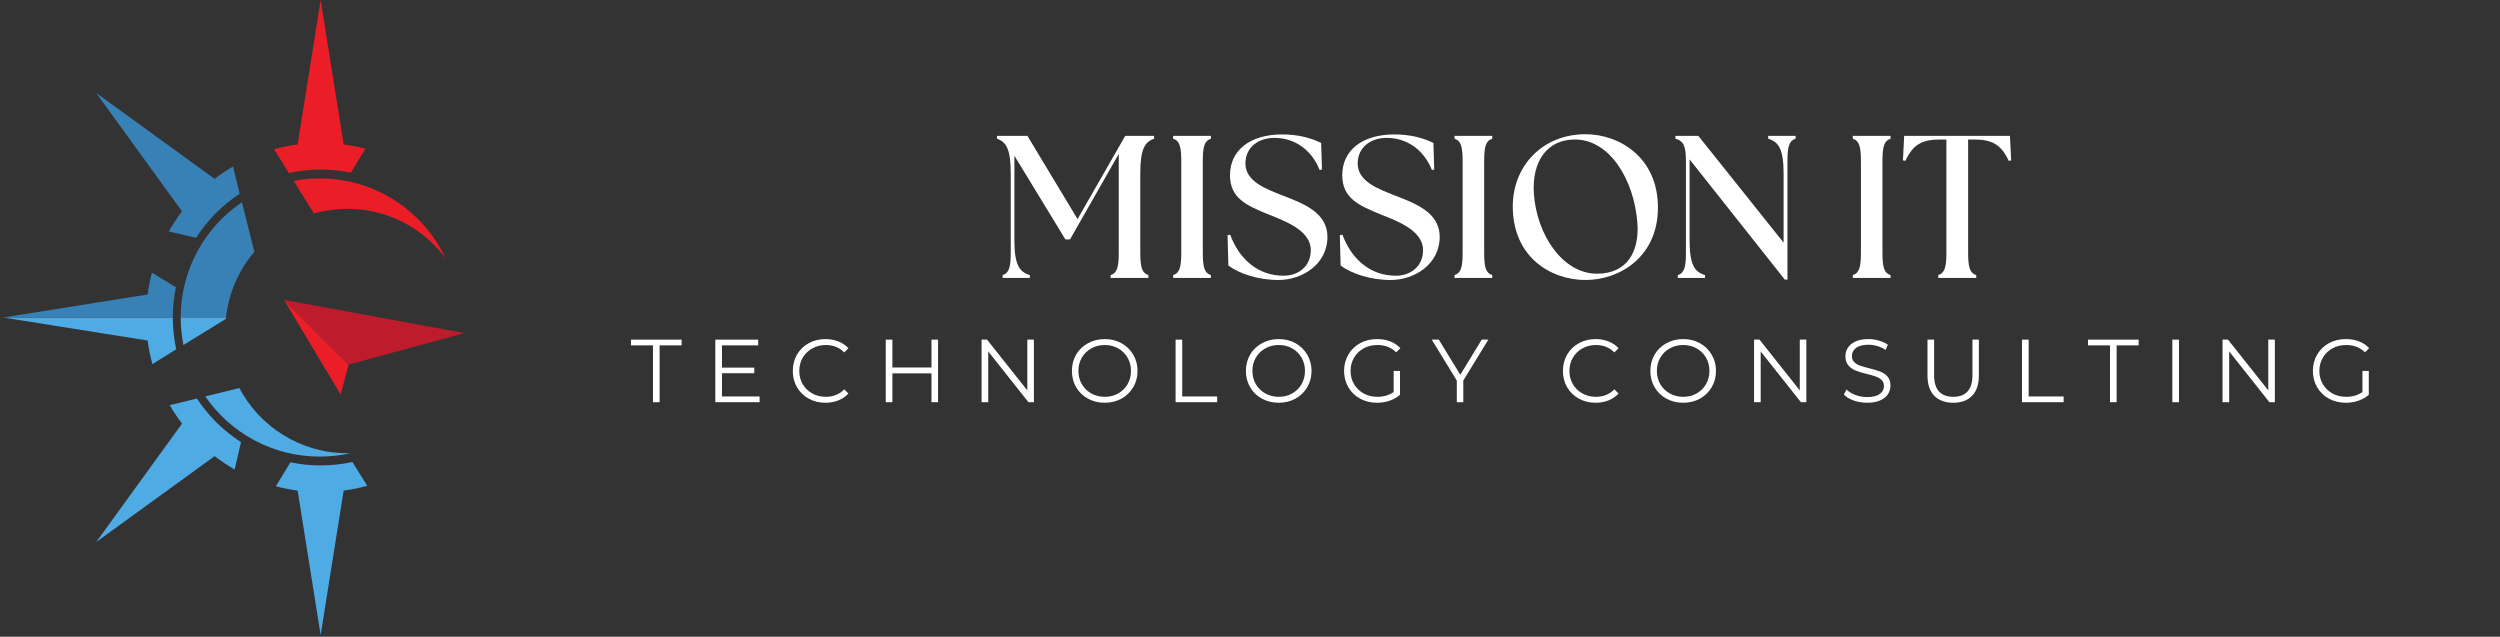 <svg xmlns="http://www.w3.org/2000/svg" xmlns:xlink="http://www.w3.org/1999/xlink" width="746" zoomAndPan="magnify" viewBox="0 0 559.5 142.5" height="190" preserveAspectRatio="xMidYMid meet" version="1.0"><rect x="0" y="0" width="559.5" height="142.5" fill="#333333" stroke="none"/><defs><g/><clipPath id="98804f7910"><path d="M 63 67 L 103.961 67 L 103.961 82 L 63 82 Z M 63 67 " clip-rule="nonzero"/></clipPath><clipPath id="0dfbbdde4f"><path d="M 0.73 71 L 40 71 L 40 82 L 0.73 82 Z M 0.73 71 " clip-rule="nonzero"/></clipPath><clipPath id="56fdf68d09"><path d="M 0.73 61 L 40 61 L 40 72 L 0.73 72 Z M 0.73 61 " clip-rule="nonzero"/></clipPath><clipPath id="2500978dd0"><path d="M 61 103 L 83 103 L 83 142 L 61 142 Z M 61 103 " clip-rule="nonzero"/></clipPath></defs><path fill="#eb1d27" d="M 76.23 88.277 L 78.02 81.59 L 63.551 67.113 Z M 76.23 88.277 " fill-opacity="1" fill-rule="nonzero"/><g clip-path="url(#98804f7910)"><path fill="#be1c2d" d="M 63.551 67.113 L 78.02 81.59 L 103.957 74.551 Z M 63.551 67.113 " fill-opacity="1" fill-rule="nonzero"/></g><path fill="#3881b7" d="M 37.773 51.801 L 43.879 53.227 C 46.398 49.289 49.734 45.922 53.637 43.359 L 52.148 37.266 C 50.711 38.098 49.336 39.02 48.027 40.027 L 21.535 20.809 L 40.742 47.312 C 39.652 48.734 38.66 50.234 37.773 51.801 " fill-opacity="1" fill-rule="nonzero"/><path fill="#eb1d27" d="M 71.762 37.957 C 74.078 37.957 76.34 38.195 78.523 38.648 L 81.777 33.285 C 80.191 32.867 78.566 32.539 76.91 32.324 L 71.762 -0.004 L 66.609 32.324 C 64.809 32.562 63.051 32.922 61.336 33.395 L 64.648 38.727 C 66.938 38.223 69.316 37.957 71.762 37.957 " fill-opacity="1" fill-rule="nonzero"/><g clip-path="url(#0dfbbdde4f)"><path fill="#4fabe4" d="M 34.113 81.488 L 39.441 78.172 C 38.941 75.883 38.672 73.5 38.672 71.059 L 0.73 71.059 L 33.043 76.211 C 33.281 78.012 33.641 79.773 34.113 81.488 " fill-opacity="1" fill-rule="nonzero"/></g><g clip-path="url(#56fdf68d09)"><path fill="#3881b7" d="M 39.367 64.289 L 34.004 61.035 C 33.586 62.621 33.262 64.246 33.043 65.906 L 0.73 71.059 L 38.672 71.059 C 38.672 68.738 38.914 66.477 39.367 64.289 " fill-opacity="1" fill-rule="nonzero"/></g><g clip-path="url(#2500978dd0)"><path fill="#4fabe4" d="M 71.762 104.16 C 69.441 104.16 67.18 103.918 64.996 103.465 L 61.742 108.828 C 63.328 109.25 64.953 109.57 66.609 109.793 L 71.762 142.117 L 76.91 109.793 C 78.711 109.555 80.473 109.191 82.184 108.719 L 78.871 103.391 C 76.582 103.895 74.203 104.16 71.762 104.16 " fill-opacity="1" fill-rule="nonzero"/></g><path fill="#4fabe4" d="M 44.074 89.188 L 37.98 90.68 C 38.816 92.113 39.738 93.488 40.742 94.801 L 21.535 121.305 L 48.027 102.09 C 49.449 103.18 50.945 104.172 52.512 105.062 L 53.938 98.949 C 50.004 96.43 46.637 93.094 44.074 89.188 " fill-opacity="1" fill-rule="nonzero"/><path fill="#3881b7" d="M 40.441 71.059 L 50.578 71.059 C 51.191 65.484 53.477 60.414 56.922 56.363 L 54.145 45.254 C 45.879 50.852 40.441 60.32 40.441 71.059 " fill-opacity="1" fill-rule="nonzero"/><path fill="#eb1d27" d="M 71.555 39.93 C 69.562 39.93 67.613 40.121 65.723 40.477 L 70.246 47.773 C 72.629 47.094 75.148 46.73 77.75 46.73 C 86.742 46.73 94.723 51.074 99.707 57.781 C 94.727 47.23 83.992 39.93 71.555 39.93 " fill-opacity="1" fill-rule="nonzero"/><path fill="#4fabe4" d="M 77.75 101.43 C 67.258 101.43 58.148 95.516 53.566 86.84 L 45.938 88.719 C 51.547 96.855 60.93 102.184 71.555 102.184 C 73.918 102.184 76.219 101.918 78.434 101.422 C 78.207 101.426 77.977 101.43 77.75 101.43 " fill-opacity="1" fill-rule="nonzero"/><path fill="#4fabe4" d="M 50.578 71.059 L 40.441 71.059 C 40.441 73.164 40.652 75.223 41.051 77.215 L 50.547 71.371 C 50.559 71.266 50.566 71.16 50.578 71.059 " fill-opacity="1" fill-rule="nonzero"/><g fill="#ffffff" fill-opacity="1"><g transform="translate(222.48, 62.208)"><g><path d="M 1.91 0 L 7.996 0 L 7.996 -0.637 C 5.633 -1.363 4.543 -2.953 4.543 -8.496 L 4.543 -27.352 L 15.949 -8.633 L 16.992 -8.633 L 27.898 -27.762 L 27.898 -5.77 C 27.898 -2.5 27.578 -1.137 26.082 -0.637 L 26.082 0 L 34.531 0 L 34.531 -0.637 C 33.031 -1.137 32.715 -2.5 32.715 -5.77 L 32.715 -23.309 C 32.715 -28.852 33.715 -30.441 35.805 -31.168 L 35.805 -31.805 L 29.352 -31.805 L 18.676 -13.176 L 7.453 -31.805 L 0.637 -31.805 L 0.637 -31.168 C 2.727 -30.441 3.727 -28.852 3.727 -23.309 L 3.727 -5.77 C 3.727 -2.5 3.406 -1.137 1.91 -0.637 Z M 1.91 0 "/></g></g></g><g fill="#ffffff" fill-opacity="1"><g transform="translate(260.416, 62.208)"><g><path d="M 2.137 0 L 10.586 0 L 10.586 -0.637 C 9.086 -1.137 8.77 -2.5 8.77 -5.77 L 8.77 -26.035 C 8.77 -29.305 9.086 -30.668 10.586 -31.168 L 10.586 -31.805 L 2.137 -31.805 L 2.137 -31.168 C 3.637 -30.668 3.953 -29.305 3.953 -26.035 L 3.953 -5.77 C 3.953 -2.5 3.637 -1.137 2.137 -0.637 Z M 2.137 0 "/></g></g></g><g fill="#ffffff" fill-opacity="1"><g transform="translate(273.137, 62.208)"><g><path d="M 12.996 0.453 C 18.219 0.453 23.945 -3 23.945 -9.223 C 23.945 -14.676 18.445 -16.719 13.812 -18.492 C 10.176 -19.945 5.59 -21.582 5.59 -25.625 C 5.59 -29.215 8.449 -31.352 12.086 -31.352 C 16.492 -31.352 20.355 -28.805 22.219 -24.125 L 22.719 -24.309 L 22.535 -30.215 C 20.172 -31.395 17.176 -32.125 13.812 -32.125 C 6.68 -32.125 2.137 -28.625 2.137 -22.992 C 2.137 -17.719 6.043 -16.176 10.723 -14.223 C 14.359 -12.77 20.219 -10.676 20.219 -6.227 C 20.219 -2.5 17.312 -0.5 14.176 -0.5 C 8.133 -0.5 4.09 -4.5 2.18 -9.68 L 1.59 -9.586 L 1.773 -2.773 C 4.09 -1.047 8.316 0.453 12.996 0.453 Z M 12.996 0.453 "/></g></g></g><g fill="#ffffff" fill-opacity="1"><g transform="translate(298.261, 62.208)"><g><path d="M 12.996 0.453 C 18.219 0.453 23.945 -3 23.945 -9.223 C 23.945 -14.676 18.445 -16.719 13.812 -18.492 C 10.176 -19.945 5.59 -21.582 5.59 -25.625 C 5.59 -29.215 8.449 -31.352 12.086 -31.352 C 16.492 -31.352 20.355 -28.805 22.219 -24.125 L 22.719 -24.309 L 22.535 -30.215 C 20.172 -31.395 17.176 -32.125 13.812 -32.125 C 6.68 -32.125 2.137 -28.625 2.137 -22.992 C 2.137 -17.719 6.043 -16.176 10.723 -14.223 C 14.359 -12.77 20.219 -10.676 20.219 -6.227 C 20.219 -2.5 17.312 -0.5 14.176 -0.5 C 8.133 -0.5 4.09 -4.5 2.18 -9.68 L 1.59 -9.586 L 1.773 -2.773 C 4.09 -1.047 8.316 0.453 12.996 0.453 Z M 12.996 0.453 "/></g></g></g><g fill="#ffffff" fill-opacity="1"><g transform="translate(323.385, 62.208)"><g><path d="M 2.137 0 L 10.586 0 L 10.586 -0.637 C 9.086 -1.137 8.77 -2.5 8.77 -5.77 L 8.77 -26.035 C 8.77 -29.305 9.086 -30.668 10.586 -31.168 L 10.586 -31.805 L 2.137 -31.805 L 2.137 -31.168 C 3.637 -30.668 3.953 -29.305 3.953 -26.035 L 3.953 -5.77 C 3.953 -2.5 3.637 -1.137 2.137 -0.637 Z M 2.137 0 "/></g></g></g><g fill="#ffffff" fill-opacity="1"><g transform="translate(336.106, 62.208)"><g><path d="M 18.719 0.453 C 26.352 0.453 34.941 -4.68 34.941 -15.766 C 34.941 -26.898 26.398 -32.168 18.719 -32.168 C 9.086 -32.168 2.453 -25.035 2.453 -16.039 C 2.453 -4.633 10.996 0.453 18.719 0.453 Z M 7.18 -18.812 C 6.68 -26.172 10.176 -30.988 16.355 -30.988 C 24.219 -30.988 29.668 -21.855 30.352 -12.176 C 30.762 -6.18 28.262 -0.953 21.309 -0.953 C 13.586 -0.953 7.816 -9.723 7.18 -18.812 Z M 7.18 -18.812 "/></g></g></g><g fill="#ffffff" fill-opacity="1"><g transform="translate(373.36, 62.208)"><g><path d="M 26.082 0.363 L 26.672 0.363 L 26.672 -26.035 C 26.672 -29.305 26.988 -30.668 28.488 -31.168 L 28.488 -31.805 L 22.355 -31.805 L 22.355 -31.168 C 24.719 -30.441 25.809 -28.852 25.809 -23.309 L 25.809 -7.906 L 6.723 -31.805 L 1.59 -31.805 L 1.59 -31.168 C 3.543 -30.668 3.953 -29.305 3.953 -26.035 L 3.953 -5.77 C 3.953 -2.5 3.637 -1.137 2.137 -0.637 L 2.137 0 L 8.223 0 L 8.223 -0.637 C 5.859 -1.363 4.77 -2.953 4.77 -8.496 L 4.77 -26.535 Z M 26.082 0.363 "/></g></g></g><g fill="#ffffff" fill-opacity="1"><g transform="translate(403.436, 62.208)"><g/></g></g><g fill="#ffffff" fill-opacity="1"><g transform="translate(412.522, 62.208)"><g><path d="M 2.137 0 L 10.586 0 L 10.586 -0.637 C 9.086 -1.137 8.77 -2.5 8.77 -5.77 L 8.77 -26.035 C 8.77 -29.305 9.086 -30.668 10.586 -31.168 L 10.586 -31.805 L 2.137 -31.805 L 2.137 -31.168 C 3.637 -30.668 3.953 -29.305 3.953 -26.035 L 3.953 -5.77 C 3.953 -2.5 3.637 -1.137 2.137 -0.637 Z M 2.137 0 "/></g></g></g><g fill="#ffffff" fill-opacity="1"><g transform="translate(425.243, 62.208)"><g><path d="M 8.543 0 L 17.039 0 L 17.039 -0.637 C 15.539 -1.137 15.223 -2.5 15.223 -5.77 L 15.223 -30.988 L 16.539 -30.988 C 20.582 -30.988 22.629 -29.852 24.309 -26.215 L 24.855 -26.309 L 24.582 -31.805 L 0.91 -31.805 L 0.637 -26.309 L 1.18 -26.215 C 2.863 -29.852 4.906 -30.988 8.949 -30.988 L 10.359 -30.988 L 10.359 -5.77 C 10.359 -2.5 10.043 -1.137 8.543 -0.637 Z M 8.543 0 "/></g></g></g><g fill="#ffffff" fill-opacity="1"><g transform="translate(141.136, 90.01)"><g><path d="M 5 -12.719 L 0.078 -12.719 L 0.078 -14 L 11.406 -14 L 11.406 -12.719 L 6.484 -12.719 L 6.484 0 L 5 0 Z M 5 -12.719 "/></g></g></g><g fill="#ffffff" fill-opacity="1"><g transform="translate(157.808, 90.01)"><g><path d="M 12.188 -1.281 L 12.188 0 L 2.281 0 L 2.281 -14 L 11.875 -14 L 11.875 -12.719 L 3.766 -12.719 L 3.766 -7.734 L 11 -7.734 L 11 -6.484 L 3.766 -6.484 L 3.766 -1.281 Z M 12.188 -1.281 "/></g></g></g><g fill="#ffffff" fill-opacity="1"><g transform="translate(176.379, 90.01)"><g><path d="M 8.359 0.125 C 6.973 0.125 5.723 -0.18 4.609 -0.797 C 3.492 -1.41 2.617 -2.258 1.984 -3.344 C 1.359 -4.438 1.047 -5.656 1.047 -7 C 1.047 -8.344 1.359 -9.555 1.984 -10.641 C 2.617 -11.734 3.492 -12.586 4.609 -13.203 C 5.734 -13.816 6.988 -14.125 8.375 -14.125 C 9.414 -14.125 10.375 -13.945 11.25 -13.594 C 12.133 -13.25 12.883 -12.742 13.5 -12.078 L 12.562 -11.141 C 11.469 -12.242 10.086 -12.797 8.422 -12.797 C 7.316 -12.797 6.312 -12.539 5.406 -12.031 C 4.5 -11.531 3.785 -10.836 3.266 -9.953 C 2.754 -9.078 2.5 -8.094 2.5 -7 C 2.5 -5.906 2.754 -4.914 3.266 -4.031 C 3.785 -3.156 4.5 -2.461 5.406 -1.953 C 6.312 -1.453 7.316 -1.203 8.422 -1.203 C 10.098 -1.203 11.477 -1.758 12.562 -2.875 L 13.5 -1.938 C 12.883 -1.27 12.133 -0.758 11.25 -0.406 C 10.363 -0.051 9.398 0.125 8.359 0.125 Z M 8.359 0.125 "/></g></g></g><g fill="#ffffff" fill-opacity="1"><g transform="translate(195.95, 90.01)"><g><path d="M 13.984 -14 L 13.984 0 L 12.516 0 L 12.516 -6.453 L 3.766 -6.453 L 3.766 0 L 2.281 0 L 2.281 -14 L 3.766 -14 L 3.766 -7.766 L 12.516 -7.766 L 12.516 -14 Z M 13.984 -14 "/></g></g></g><g fill="#ffffff" fill-opacity="1"><g transform="translate(217.399, 90.01)"><g><path d="M 13.984 -14 L 13.984 0 L 12.766 0 L 3.766 -11.359 L 3.766 0 L 2.281 0 L 2.281 -14 L 3.5 -14 L 12.516 -2.641 L 12.516 -14 Z M 13.984 -14 "/></g></g></g><g fill="#ffffff" fill-opacity="1"><g transform="translate(238.848, 90.01)"><g><path d="M 8.406 0.125 C 7.008 0.125 5.75 -0.18 4.625 -0.797 C 3.5 -1.422 2.617 -2.273 1.984 -3.359 C 1.359 -4.441 1.047 -5.656 1.047 -7 C 1.047 -8.344 1.359 -9.555 1.984 -10.641 C 2.617 -11.723 3.5 -12.57 4.625 -13.188 C 5.75 -13.812 7.008 -14.125 8.406 -14.125 C 9.789 -14.125 11.035 -13.816 12.141 -13.203 C 13.254 -12.586 14.129 -11.734 14.766 -10.641 C 15.41 -9.555 15.734 -8.344 15.734 -7 C 15.734 -5.656 15.41 -4.438 14.766 -3.344 C 14.129 -2.258 13.254 -1.41 12.141 -0.797 C 11.035 -0.18 9.789 0.125 8.406 0.125 Z M 8.406 -1.203 C 9.508 -1.203 10.504 -1.453 11.391 -1.953 C 12.285 -2.453 12.988 -3.145 13.5 -4.031 C 14.008 -4.914 14.266 -5.906 14.266 -7 C 14.266 -8.094 14.008 -9.082 13.5 -9.969 C 12.988 -10.852 12.285 -11.547 11.391 -12.047 C 10.504 -12.547 9.508 -12.797 8.406 -12.797 C 7.289 -12.797 6.285 -12.547 5.391 -12.047 C 4.492 -11.547 3.785 -10.852 3.266 -9.969 C 2.754 -9.082 2.5 -8.094 2.5 -7 C 2.5 -5.906 2.754 -4.914 3.266 -4.031 C 3.785 -3.145 4.492 -2.453 5.391 -1.953 C 6.285 -1.453 7.289 -1.203 8.406 -1.203 Z M 8.406 -1.203 "/></g></g></g><g fill="#ffffff" fill-opacity="1"><g transform="translate(260.817, 90.01)"><g><path d="M 2.281 -14 L 3.766 -14 L 3.766 -1.281 L 11.594 -1.281 L 11.594 0 L 2.281 0 Z M 2.281 -14 "/></g></g></g><g fill="#ffffff" fill-opacity="1"><g transform="translate(277.789, 90.01)"><g><path d="M 8.406 0.125 C 7.008 0.125 5.75 -0.18 4.625 -0.797 C 3.5 -1.422 2.617 -2.273 1.984 -3.359 C 1.359 -4.441 1.047 -5.656 1.047 -7 C 1.047 -8.344 1.359 -9.555 1.984 -10.641 C 2.617 -11.723 3.5 -12.57 4.625 -13.188 C 5.75 -13.812 7.008 -14.125 8.406 -14.125 C 9.789 -14.125 11.035 -13.816 12.141 -13.203 C 13.254 -12.586 14.129 -11.734 14.766 -10.641 C 15.41 -9.555 15.734 -8.344 15.734 -7 C 15.734 -5.656 15.41 -4.438 14.766 -3.344 C 14.129 -2.258 13.254 -1.41 12.141 -0.797 C 11.035 -0.18 9.789 0.125 8.406 0.125 Z M 8.406 -1.203 C 9.508 -1.203 10.504 -1.453 11.391 -1.953 C 12.285 -2.453 12.988 -3.145 13.5 -4.031 C 14.008 -4.914 14.266 -5.906 14.266 -7 C 14.266 -8.094 14.008 -9.082 13.5 -9.969 C 12.988 -10.852 12.285 -11.547 11.391 -12.047 C 10.504 -12.547 9.508 -12.797 8.406 -12.797 C 7.289 -12.797 6.285 -12.547 5.391 -12.047 C 4.492 -11.547 3.785 -10.852 3.266 -9.969 C 2.754 -9.082 2.5 -8.094 2.5 -7 C 2.5 -5.906 2.754 -4.914 3.266 -4.031 C 3.785 -3.145 4.492 -2.453 5.391 -1.953 C 6.285 -1.453 7.289 -1.203 8.406 -1.203 Z M 8.406 -1.203 "/></g></g></g><g fill="#ffffff" fill-opacity="1"><g transform="translate(299.758, 90.01)"><g><path d="M 12.141 -7 L 13.562 -7 L 13.562 -1.656 C 12.906 -1.082 12.129 -0.641 11.234 -0.328 C 10.348 -0.023 9.41 0.125 8.422 0.125 C 7.016 0.125 5.75 -0.18 4.625 -0.797 C 3.508 -1.41 2.633 -2.258 2 -3.344 C 1.363 -4.438 1.047 -5.656 1.047 -7 C 1.047 -8.344 1.363 -9.555 2 -10.641 C 2.633 -11.734 3.508 -12.586 4.625 -13.203 C 5.75 -13.816 7.02 -14.125 8.438 -14.125 C 9.508 -14.125 10.488 -13.953 11.375 -13.609 C 12.27 -13.266 13.023 -12.758 13.641 -12.094 L 12.719 -11.156 C 11.613 -12.25 10.207 -12.797 8.5 -12.797 C 7.363 -12.797 6.336 -12.547 5.422 -12.047 C 4.516 -11.547 3.801 -10.852 3.281 -9.969 C 2.758 -9.082 2.5 -8.094 2.5 -7 C 2.5 -5.906 2.758 -4.914 3.281 -4.031 C 3.801 -3.156 4.516 -2.461 5.422 -1.953 C 6.328 -1.453 7.348 -1.203 8.484 -1.203 C 9.922 -1.203 11.141 -1.562 12.141 -2.281 Z M 12.141 -7 "/></g></g></g><g fill="#ffffff" fill-opacity="1"><g transform="translate(320.408, 90.01)"><g><path d="M 7.078 -4.844 L 7.078 0 L 5.625 0 L 5.625 -4.844 L 0.016 -14 L 1.594 -14 L 6.406 -6.141 L 11.203 -14 L 12.688 -14 Z M 7.078 -4.844 "/></g></g></g><g fill="#ffffff" fill-opacity="1"><g transform="translate(338.299, 90.01)"><g/></g></g><g fill="#ffffff" fill-opacity="1"><g transform="translate(348.736, 90.01)"><g><path d="M 8.359 0.125 C 6.973 0.125 5.723 -0.18 4.609 -0.797 C 3.492 -1.41 2.617 -2.258 1.984 -3.344 C 1.359 -4.438 1.047 -5.656 1.047 -7 C 1.047 -8.344 1.359 -9.555 1.984 -10.641 C 2.617 -11.734 3.492 -12.586 4.609 -13.203 C 5.734 -13.816 6.988 -14.125 8.375 -14.125 C 9.414 -14.125 10.375 -13.945 11.25 -13.594 C 12.133 -13.25 12.883 -12.742 13.5 -12.078 L 12.562 -11.141 C 11.469 -12.242 10.086 -12.797 8.422 -12.797 C 7.316 -12.797 6.312 -12.539 5.406 -12.031 C 4.5 -11.531 3.785 -10.836 3.266 -9.953 C 2.754 -9.078 2.5 -8.094 2.5 -7 C 2.5 -5.906 2.754 -4.914 3.266 -4.031 C 3.785 -3.156 4.5 -2.461 5.406 -1.953 C 6.312 -1.453 7.316 -1.203 8.422 -1.203 C 10.098 -1.203 11.477 -1.758 12.562 -2.875 L 13.5 -1.938 C 12.883 -1.27 12.133 -0.758 11.25 -0.406 C 10.363 -0.051 9.398 0.125 8.359 0.125 Z M 8.359 0.125 "/></g></g></g><g fill="#ffffff" fill-opacity="1"><g transform="translate(368.306, 90.01)"><g><path d="M 8.406 0.125 C 7.008 0.125 5.75 -0.18 4.625 -0.797 C 3.5 -1.422 2.617 -2.273 1.984 -3.359 C 1.359 -4.441 1.047 -5.656 1.047 -7 C 1.047 -8.344 1.359 -9.555 1.984 -10.641 C 2.617 -11.723 3.5 -12.57 4.625 -13.188 C 5.75 -13.812 7.008 -14.125 8.406 -14.125 C 9.789 -14.125 11.035 -13.816 12.141 -13.203 C 13.254 -12.586 14.129 -11.734 14.766 -10.641 C 15.41 -9.555 15.734 -8.344 15.734 -7 C 15.734 -5.656 15.41 -4.438 14.766 -3.344 C 14.129 -2.258 13.254 -1.41 12.141 -0.797 C 11.035 -0.18 9.789 0.125 8.406 0.125 Z M 8.406 -1.203 C 9.508 -1.203 10.504 -1.453 11.391 -1.953 C 12.285 -2.453 12.988 -3.145 13.5 -4.031 C 14.008 -4.914 14.266 -5.906 14.266 -7 C 14.266 -8.094 14.008 -9.082 13.5 -9.969 C 12.988 -10.852 12.285 -11.547 11.391 -12.047 C 10.504 -12.547 9.508 -12.797 8.406 -12.797 C 7.289 -12.797 6.285 -12.547 5.391 -12.047 C 4.492 -11.547 3.785 -10.852 3.266 -9.969 C 2.754 -9.082 2.5 -8.094 2.5 -7 C 2.5 -5.906 2.754 -4.914 3.266 -4.031 C 3.785 -3.145 4.492 -2.453 5.391 -1.953 C 6.285 -1.453 7.289 -1.203 8.406 -1.203 Z M 8.406 -1.203 "/></g></g></g><g fill="#ffffff" fill-opacity="1"><g transform="translate(390.275, 90.01)"><g><path d="M 13.984 -14 L 13.984 0 L 12.766 0 L 3.766 -11.359 L 3.766 0 L 2.281 0 L 2.281 -14 L 3.5 -14 L 12.516 -2.641 L 12.516 -14 Z M 13.984 -14 "/></g></g></g><g fill="#ffffff" fill-opacity="1"><g transform="translate(411.724, 90.01)"><g><path d="M 6.141 0.125 C 5.098 0.125 4.098 -0.039 3.141 -0.375 C 2.191 -0.707 1.457 -1.148 0.938 -1.703 L 1.516 -2.844 C 2.023 -2.332 2.695 -1.922 3.531 -1.609 C 4.375 -1.297 5.242 -1.141 6.141 -1.141 C 7.391 -1.141 8.328 -1.367 8.953 -1.828 C 9.586 -2.285 9.906 -2.883 9.906 -3.625 C 9.906 -4.176 9.734 -4.617 9.391 -4.953 C 9.047 -5.285 8.629 -5.539 8.141 -5.719 C 7.648 -5.906 6.961 -6.102 6.078 -6.312 C 5.023 -6.582 4.188 -6.836 3.562 -7.078 C 2.938 -7.328 2.398 -7.707 1.953 -8.219 C 1.504 -8.727 1.281 -9.414 1.281 -10.281 C 1.281 -10.988 1.469 -11.629 1.844 -12.203 C 2.219 -12.785 2.789 -13.25 3.562 -13.594 C 4.332 -13.945 5.289 -14.125 6.438 -14.125 C 7.238 -14.125 8.02 -14.008 8.781 -13.781 C 9.551 -13.562 10.219 -13.258 10.781 -12.875 L 10.281 -11.703 C 9.695 -12.086 9.07 -12.375 8.406 -12.562 C 7.738 -12.758 7.082 -12.859 6.438 -12.859 C 5.207 -12.859 4.281 -12.617 3.656 -12.141 C 3.039 -11.672 2.734 -11.062 2.734 -10.312 C 2.734 -9.758 2.906 -9.312 3.25 -8.969 C 3.594 -8.625 4.02 -8.363 4.531 -8.188 C 5.039 -8.008 5.727 -7.812 6.594 -7.594 C 7.625 -7.344 8.457 -7.094 9.094 -6.844 C 9.727 -6.602 10.266 -6.234 10.703 -5.734 C 11.141 -5.234 11.359 -4.555 11.359 -3.703 C 11.359 -2.992 11.164 -2.348 10.781 -1.766 C 10.406 -1.191 9.82 -0.734 9.031 -0.391 C 8.25 -0.047 7.285 0.125 6.141 0.125 Z M 6.141 0.125 "/></g></g></g><g fill="#ffffff" fill-opacity="1"><g transform="translate(429.216, 90.01)"><g><path d="M 7.922 0.125 C 6.109 0.125 4.691 -0.395 3.672 -1.438 C 2.66 -2.477 2.156 -3.992 2.156 -5.984 L 2.156 -14 L 3.641 -14 L 3.641 -6.047 C 3.641 -4.41 4.004 -3.191 4.734 -2.391 C 5.473 -1.598 6.535 -1.203 7.922 -1.203 C 9.316 -1.203 10.379 -1.598 11.109 -2.391 C 11.848 -3.191 12.219 -4.41 12.219 -6.047 L 12.219 -14 L 13.656 -14 L 13.656 -5.984 C 13.656 -3.992 13.148 -2.477 12.141 -1.438 C 11.141 -0.395 9.734 0.125 7.922 0.125 Z M 7.922 0.125 "/></g></g></g><g fill="#ffffff" fill-opacity="1"><g transform="translate(450.246, 90.01)"><g><path d="M 2.281 -14 L 3.766 -14 L 3.766 -1.281 L 11.594 -1.281 L 11.594 0 L 2.281 0 Z M 2.281 -14 "/></g></g></g><g fill="#ffffff" fill-opacity="1"><g transform="translate(467.218, 90.01)"><g><path d="M 5 -12.719 L 0.078 -12.719 L 0.078 -14 L 11.406 -14 L 11.406 -12.719 L 6.484 -12.719 L 6.484 0 L 5 0 Z M 5 -12.719 "/></g></g></g><g fill="#ffffff" fill-opacity="1"><g transform="translate(483.89, 90.01)"><g><path d="M 2.281 -14 L 3.766 -14 L 3.766 0 L 2.281 0 Z M 2.281 -14 "/></g></g></g><g fill="#ffffff" fill-opacity="1"><g transform="translate(495.126, 90.01)"><g><path d="M 13.984 -14 L 13.984 0 L 12.766 0 L 3.766 -11.359 L 3.766 0 L 2.281 0 L 2.281 -14 L 3.5 -14 L 12.516 -2.641 L 12.516 -14 Z M 13.984 -14 "/></g></g></g><g fill="#ffffff" fill-opacity="1"><g transform="translate(516.575, 90.01)"><g><path d="M 12.141 -7 L 13.562 -7 L 13.562 -1.656 C 12.906 -1.082 12.129 -0.641 11.234 -0.328 C 10.348 -0.023 9.41 0.125 8.422 0.125 C 7.016 0.125 5.75 -0.18 4.625 -0.797 C 3.508 -1.41 2.633 -2.258 2 -3.344 C 1.363 -4.438 1.047 -5.656 1.047 -7 C 1.047 -8.344 1.363 -9.555 2 -10.641 C 2.633 -11.734 3.508 -12.586 4.625 -13.203 C 5.75 -13.816 7.02 -14.125 8.438 -14.125 C 9.508 -14.125 10.488 -13.953 11.375 -13.609 C 12.27 -13.266 13.023 -12.758 13.641 -12.094 L 12.719 -11.156 C 11.613 -12.25 10.207 -12.797 8.5 -12.797 C 7.363 -12.797 6.336 -12.547 5.422 -12.047 C 4.516 -11.547 3.801 -10.852 3.281 -9.969 C 2.758 -9.082 2.5 -8.094 2.5 -7 C 2.5 -5.906 2.758 -4.914 3.281 -4.031 C 3.801 -3.156 4.516 -2.461 5.422 -1.953 C 6.328 -1.453 7.348 -1.203 8.484 -1.203 C 9.922 -1.203 11.141 -1.562 12.141 -2.281 Z M 12.141 -7 "/></g></g></g></svg>